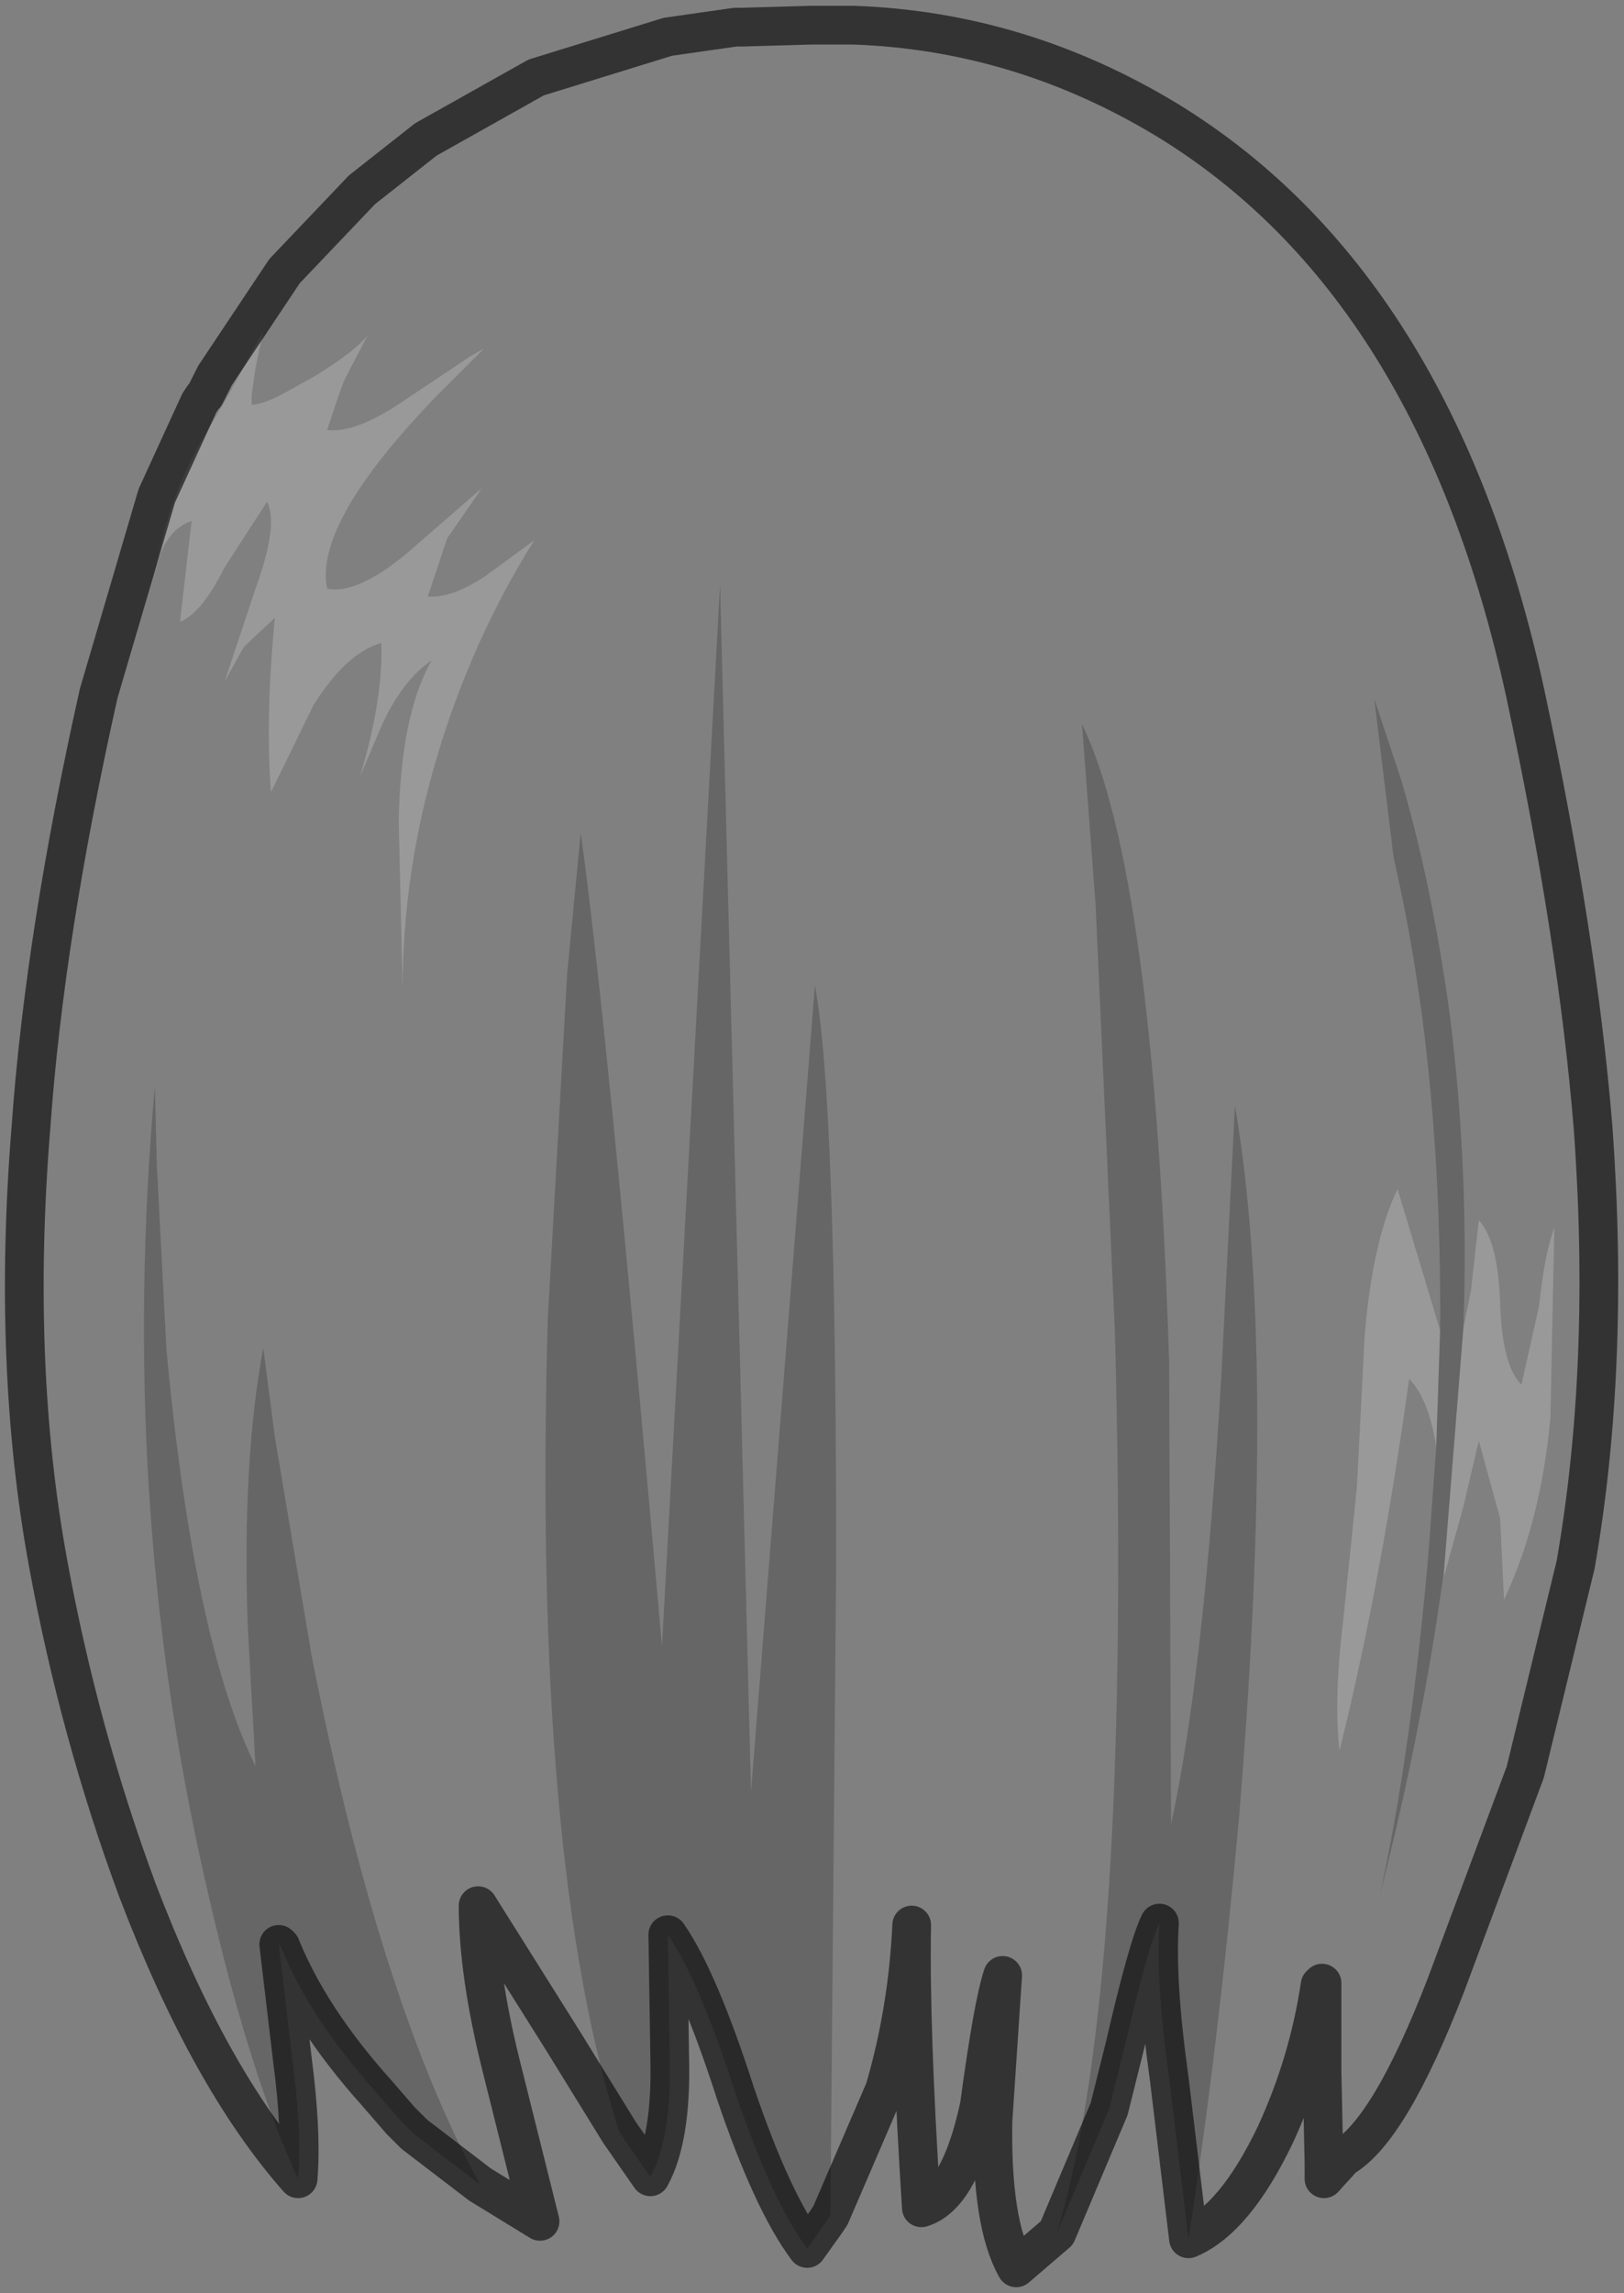 <?xml version="1.0" encoding="UTF-8" standalone="no"?>
<svg xmlns:xlink="http://www.w3.org/1999/xlink" height="59.2px" width="41.95px" xmlns="http://www.w3.org/2000/svg">
  <rect width="100%" height="100%" fill="#808080" stroke="none"/>
  <g transform="matrix(1.0, 0.0, 0.0, 1.0, 21.0, 14.6)">
    <path d="M-13.3 41.65 Q-15.6 39.05 -17.45 34.2 -18.95 30.15 -19.75 25.8 -20.7 20.65 -20.2 14.5 -19.85 9.55 -18.45 3.3 L-16.95 -1.8 -15.85 -4.2 -15.75 -4.35 -15.7 -4.4 -15.45 -4.9 -13.65 -7.6 -11.65 -9.7 -10.0 -11.0 -7.15 -12.6 -3.75 -13.65 -2.0 -13.9 -1.8 -13.9 -0.05 -13.95 1.05 -13.95 Q5.35 -13.8 9.15 -11.5 16.1 -7.25 18.4 3.3 19.75 9.6 20.15 14.5 20.6 20.65 19.7 25.8 L18.4 31.15 16.35 36.65 Q14.9 40.4 13.7 41.1 L13.2 41.65 13.2 41.25 13.15 38.9 13.15 36.6 13.1 36.65 Q12.8 38.65 11.95 40.5 10.9 42.7 9.7 43.2 10.45 38.4 11.0 32.4 12.0 20.3 10.9 13.95 L10.55 20.9 Q10.1 28.6 9.25 32.5 L9.2 20.55 Q8.8 7.9 6.95 4.1 L7.3 8.75 7.8 19.8 Q8.25 36.65 6.3 43.05 L5.25 43.95 Q4.6 42.8 4.65 40.15 L4.9 36.4 Q4.65 37.15 4.3 39.75 3.8 42.1 2.8 42.4 2.5 37.7 2.55 35.1 2.45 37.3 1.85 39.35 L0.45 42.6 0.6 25.75 Q0.6 13.7 0.05 10.85 L-1.6 31.65 -2.4 0.5 -3.9 27.9 Q-5.35 11.5 -6.0 6.9 L-6.35 10.55 -6.85 19.45 Q-7.25 33.45 -5.0 40.45 L-6.45 38.1 -8.65 34.6 Q-8.65 36.35 -8.05 38.75 L-7.05 42.75 -8.6 41.8 Q-11.2 37.05 -12.95 28.15 L-13.9 22.5 -14.2 20.2 Q-14.75 23.15 -14.6 27.4 L-14.4 31.0 Q-16.0 27.75 -16.7 20.25 L-16.95 15.45 -17.0 13.45 Q-17.95 24.1 -15.7 33.95 -14.6 38.85 -13.3 41.65 M16.8 19.7 Q16.95 15.55 16.45 11.6 16.0 8.3 15.2 5.55 L14.5 3.45 15.0 7.55 Q16.25 12.95 16.2 19.75 L15.75 18.25 15.1 16.1 Q14.45 17.45 14.25 19.9 L14.05 23.8 13.7 27.2 Q13.45 29.25 13.6 30.6 14.65 26.4 15.4 21.0 15.9 21.5 16.1 22.75 L15.9 25.5 Q15.45 30.65 14.65 34.3 15.75 30.0 16.3 25.95 L16.3 26.1 16.8 24.3 17.2 22.6 17.75 24.6 17.85 26.7 Q18.8 24.7 19.05 22.0 L19.15 17.1 Q18.9 17.75 18.75 19.15 L18.3 21.15 Q17.8 20.65 17.75 19.05 17.7 17.45 17.2 16.9 L17.0 18.7 16.8 19.7 M-16.05 -1.15 L-16.2 0.15 -16.35 1.45 Q-15.8 1.25 -15.2 0.05 L-14.1 -1.65 Q-13.8 -1.05 -14.4 0.6 L-15.2 3.0 -14.7 2.1 -13.9 1.35 Q-14.15 3.95 -14.0 5.85 L-12.9 3.6 Q-12.05 2.25 -11.15 2.0 -11.1 3.45 -11.7 5.45 L-11.15 4.15 Q-10.6 2.95 -9.85 2.45 -10.65 3.85 -10.7 6.6 L-10.6 10.95 Q-10.6 7.9 -9.7 4.9 -8.8 1.9 -7.2 -0.65 L-8.5 0.3 Q-9.35 0.85 -9.95 0.8 L-9.45 -0.7 -8.55 -2.0 -10.45 -0.35 Q-11.75 0.75 -12.55 0.6 -12.9 -1.1 -9.7 -4.4 L-8.85 -5.25 -8.5 -5.6 -8.85 -5.4 -10.35 -4.4 -10.5 -4.3 Q-11.8 -3.4 -12.55 -3.5 L-12.25 -4.4 -12.1 -4.8 -11.5 -5.95 Q-11.8 -5.55 -12.85 -4.9 L-13.75 -4.4 Q-14.25 -4.15 -14.5 -4.15 L-14.5 -4.4 -14.4 -5.1 -14.2 -6.05 -15.1 -4.4 -15.95 -2.95 Q-16.75 -1.4 -17.0 0.25 -16.8 -0.9 -16.05 -1.15" fill="#ffffff" fill-opacity="0.0" fill-rule="evenodd" stroke="none"/>
    <path d="M16.8 19.7 L17.0 18.7 17.2 16.9 Q17.7 17.45 17.75 19.05 17.8 20.65 18.3 21.15 L18.75 19.15 Q18.9 17.75 19.15 17.1 L19.05 22.0 Q18.8 24.7 17.85 26.7 L17.75 24.6 17.2 22.6 16.8 24.3 16.3 26.1 16.3 25.95 16.8 19.7 M16.1 22.75 Q15.9 21.5 15.4 21.0 14.65 26.4 13.6 30.6 13.45 29.25 13.7 27.2 L14.05 23.8 14.25 19.9 Q14.45 17.45 15.1 16.1 L15.75 18.25 16.2 19.75 16.1 22.75 M-16.05 -1.15 Q-16.8 -0.9 -17.0 0.25 -16.75 -1.4 -15.95 -2.95 L-15.1 -4.4 -14.2 -6.05 -14.4 -5.1 -14.5 -4.4 -14.5 -4.15 Q-14.25 -4.15 -13.75 -4.4 L-12.85 -4.9 Q-11.8 -5.55 -11.5 -5.95 L-12.1 -4.8 -12.25 -4.4 -12.55 -3.5 Q-11.8 -3.4 -10.5 -4.3 L-10.35 -4.4 -8.85 -5.4 -8.5 -5.6 -8.85 -5.25 -9.7 -4.4 Q-12.9 -1.1 -12.55 0.6 -11.75 0.75 -10.45 -0.35 L-8.55 -2.0 -9.45 -0.7 -9.95 0.8 Q-9.35 0.85 -8.5 0.3 L-7.2 -0.65 Q-8.8 1.9 -9.7 4.9 -10.6 7.9 -10.6 10.95 L-10.7 6.6 Q-10.65 3.85 -9.85 2.45 -10.6 2.95 -11.15 4.15 L-11.7 5.45 Q-11.1 3.45 -11.15 2.0 -12.05 2.25 -12.9 3.6 L-14.0 5.85 Q-14.15 3.95 -13.9 1.35 L-14.7 2.1 -15.2 3.0 -14.4 0.6 Q-13.8 -1.05 -14.1 -1.65 L-15.2 0.05 Q-15.8 1.25 -16.35 1.45 L-16.2 0.15 -16.05 -1.15" fill="#ffffff" fill-opacity="0.2" fill-rule="evenodd" stroke="none"/>
    <path d="M-13.3 41.65 Q-14.6 38.85 -15.7 33.95 -17.95 24.1 -17.0 13.45 L-16.95 15.45 -16.7 20.25 Q-16.0 27.75 -14.4 31.0 L-14.6 27.4 Q-14.75 23.15 -14.2 20.2 L-13.9 22.5 -12.95 28.15 Q-11.2 37.05 -8.6 41.8 L-10.3 40.5 -10.65 40.15 -11.3 39.4 Q-13.0 37.5 -13.75 35.65 L-13.8 35.6 -13.45 38.55 Q-13.2 40.45 -13.3 41.65 M-5.0 40.45 Q-7.25 33.45 -6.85 19.45 L-6.35 10.55 -6.0 6.9 Q-5.35 11.5 -3.9 27.9 L-2.4 0.5 -1.6 31.65 0.05 10.85 Q0.6 13.7 0.6 25.75 L0.45 42.6 0.35 42.75 -0.15 43.45 Q-1.05 42.25 -2.0 39.45 -2.95 36.5 -3.75 35.35 L-3.7 38.55 Q-3.65 40.6 -4.2 41.6 L-5.0 40.45 M6.3 43.05 Q8.25 36.65 7.8 19.8 L7.3 8.75 6.95 4.1 Q8.8 7.9 9.2 20.55 L9.25 32.5 Q10.1 28.6 10.55 20.9 L10.9 13.95 Q12.0 20.3 11.0 32.4 10.45 38.4 9.7 43.2 L9.2 39.05 Q8.85 36.55 8.95 35.05 8.65 35.65 8.05 38.25 L7.85 39.05 7.65 39.85 6.3 43.05 M16.2 19.75 Q16.25 12.95 15.0 7.55 L14.5 3.45 15.2 5.55 Q16.0 8.3 16.45 11.6 16.95 15.55 16.8 19.7 L16.3 25.95 Q15.75 30.0 14.65 34.3 15.45 30.65 15.9 25.5 L16.1 22.75 16.2 19.75" fill="#000000" fill-opacity="0.2" fill-rule="evenodd" stroke="none"/>
    <path d="M9.7 43.2 Q10.9 42.7 11.95 40.5 12.8 38.65 13.1 36.65 L13.15 36.6 13.15 38.9 13.2 41.25 13.2 41.65 13.7 41.1 Q14.9 40.4 16.35 36.65 L18.4 31.15 19.7 25.8 Q20.6 20.65 20.15 14.5 19.75 9.6 18.4 3.3 16.1 -7.25 9.15 -11.5 5.35 -13.8 1.05 -13.95 L-0.05 -13.95 -1.8 -13.9 -2.0 -13.9 -3.75 -13.65 -7.15 -12.6 -10.0 -11.0 -11.65 -9.7 -13.65 -7.6 -15.45 -4.9 -15.7 -4.4 -15.75 -4.35 -15.85 -4.2 -16.95 -1.8 -18.45 3.3 Q-19.85 9.55 -20.2 14.5 -20.7 20.65 -19.75 25.8 -18.95 30.15 -17.45 34.2 -15.6 39.05 -13.3 41.65 -13.2 40.45 -13.45 38.55 L-13.8 35.6 -13.75 35.65 Q-13.0 37.5 -11.3 39.4 L-10.65 40.15 -10.3 40.5 -8.6 41.8 -7.05 42.75 -8.05 38.75 Q-8.65 36.35 -8.65 34.6 L-6.45 38.1 -5.0 40.45 -4.2 41.6 Q-3.65 40.6 -3.7 38.55 L-3.75 35.35 Q-2.95 36.5 -2.0 39.45 -1.05 42.25 -0.15 43.45 L0.35 42.75 0.45 42.6 1.85 39.35 Q2.45 37.3 2.55 35.1 2.5 37.7 2.8 42.4 3.8 42.1 4.3 39.75 4.65 37.15 4.9 36.4 L4.65 40.15 Q4.6 42.8 5.25 43.95 L6.3 43.05 7.65 39.85 7.85 39.05 8.05 38.25 Q8.65 35.65 8.95 35.05 8.85 36.55 9.2 39.05 L9.7 43.2 Z" fill="none" stroke="#000000" stroke-linecap="square" stroke-linejoin="round" stroke-opacity="0.6" stroke-width="1.0"/>
  </g>
</svg>
